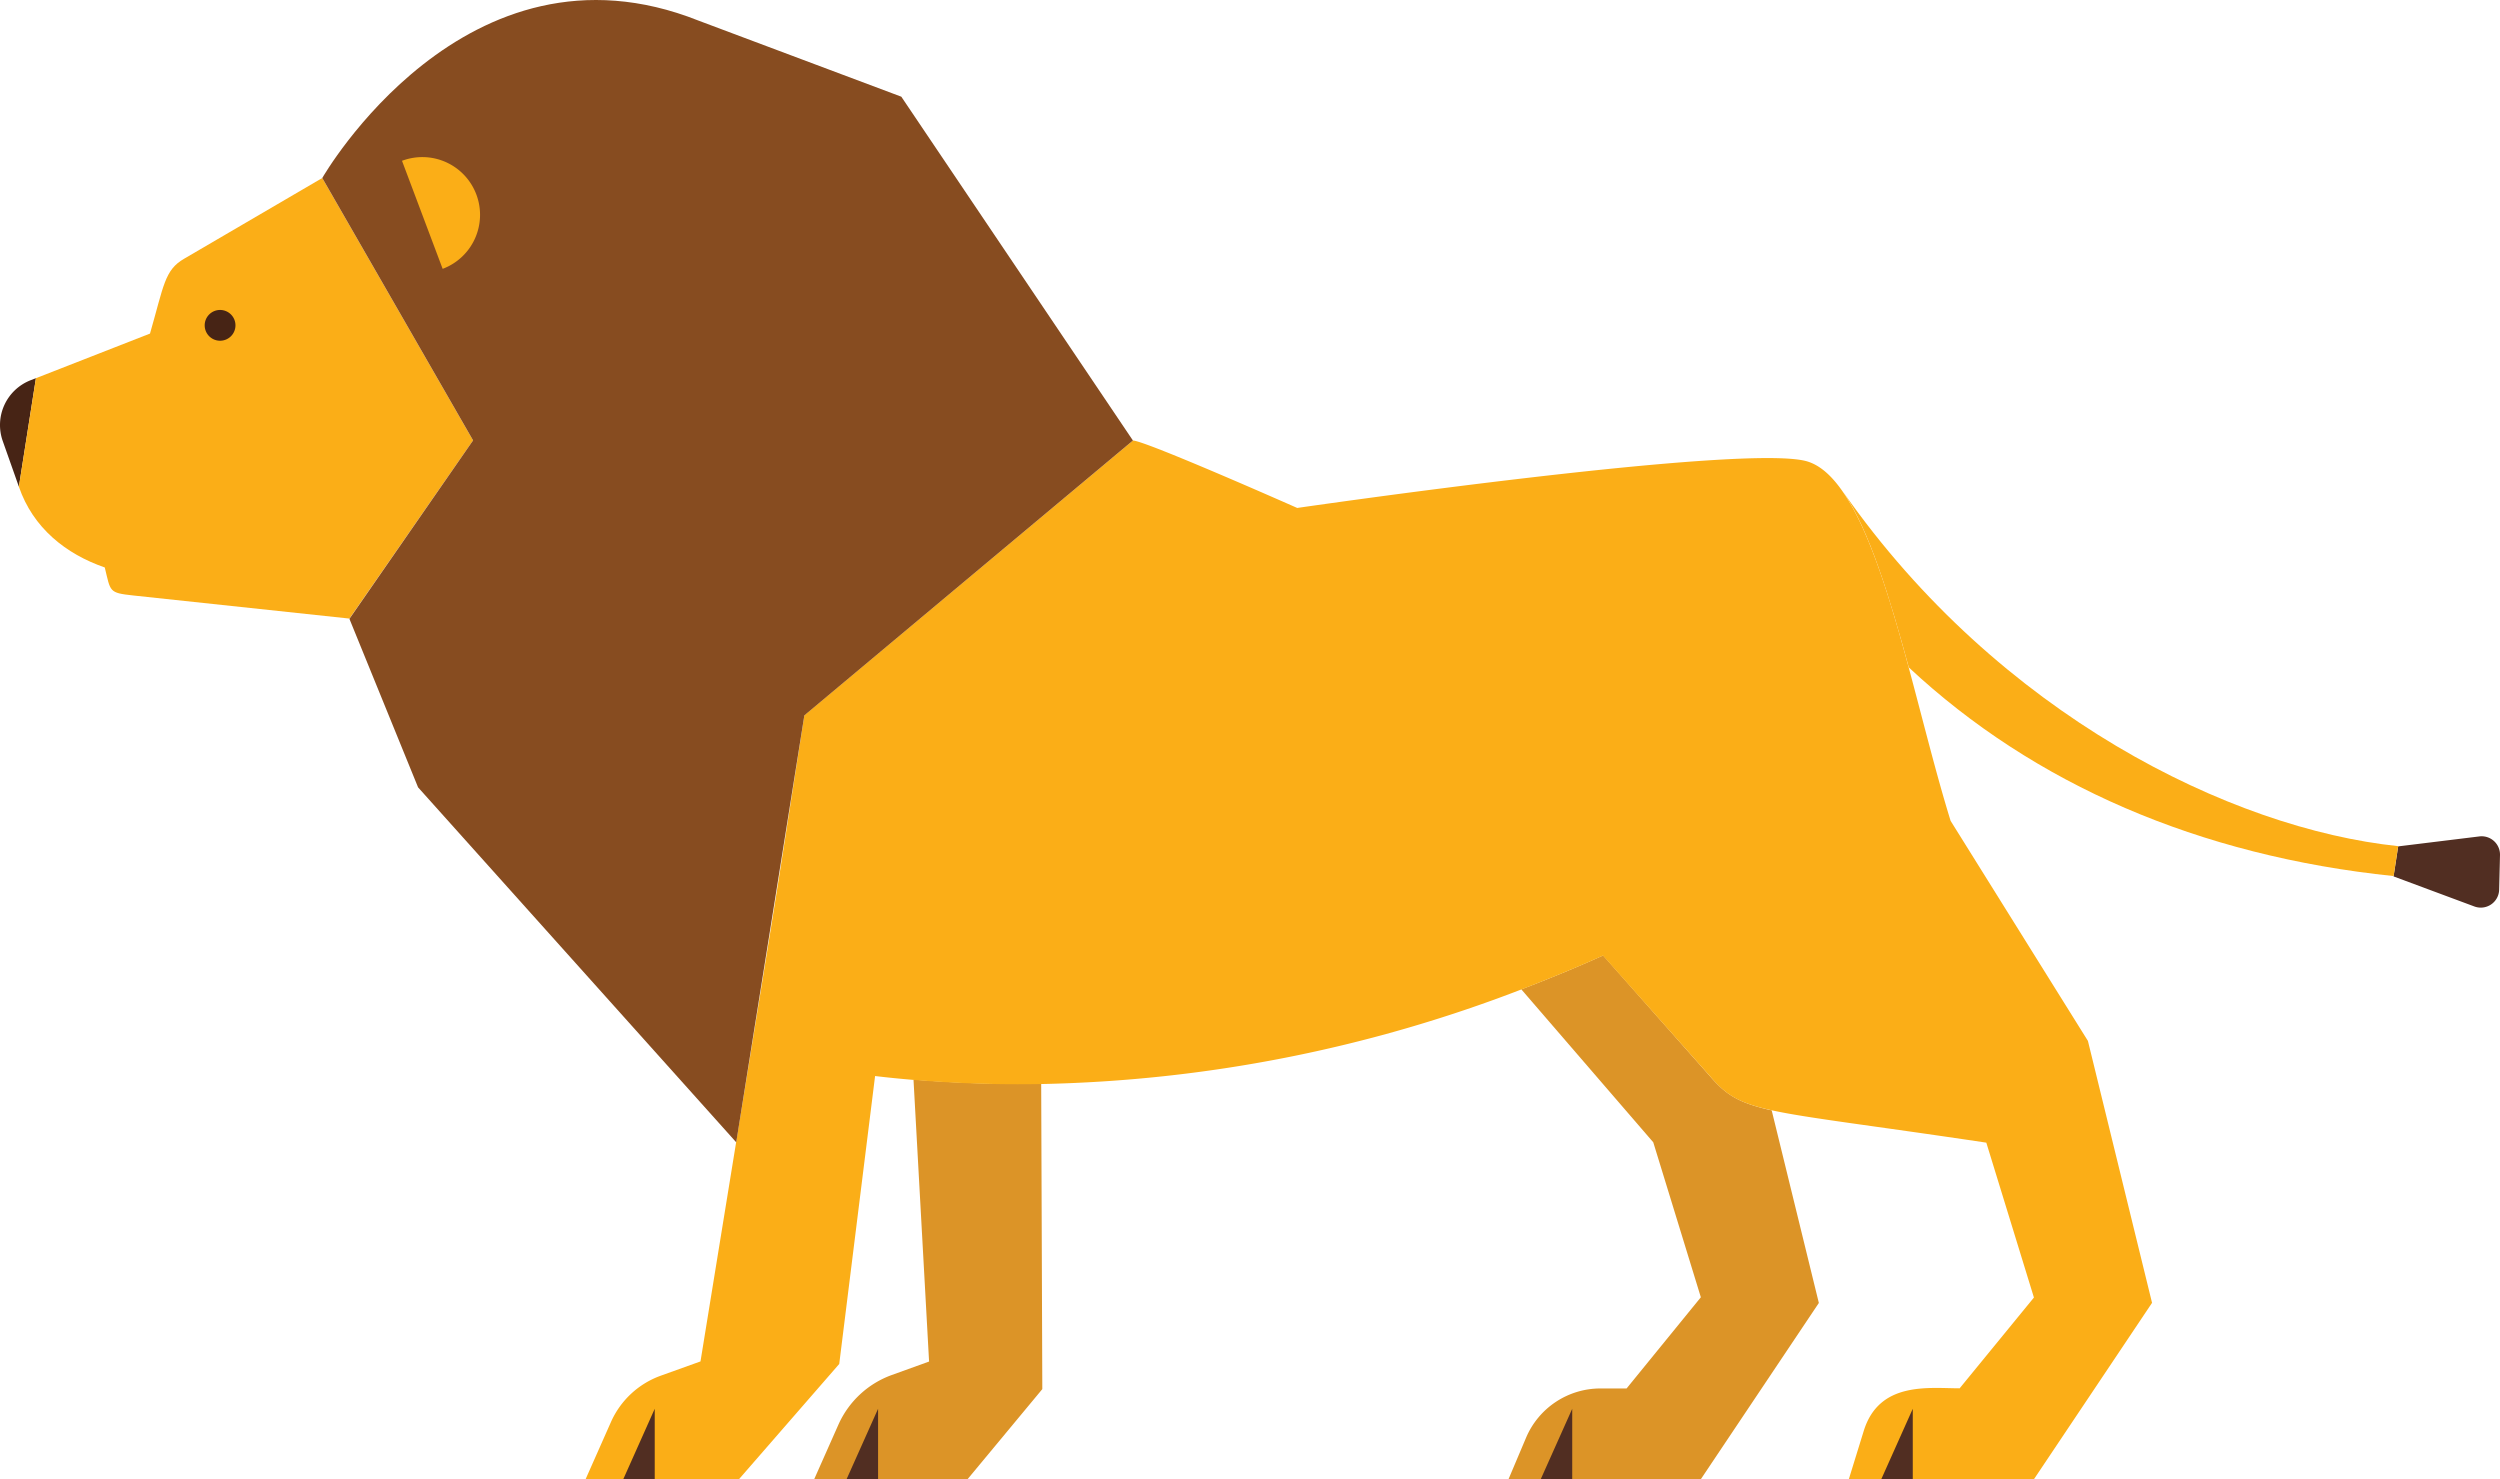 <svg xmlns="http://www.w3.org/2000/svg" viewBox="0 0 650 384.57"><defs><style>.cls-1{fill:#512e22;}.cls-2{fill:#fbae17;}.cls-3{fill:#dc9427;}.cls-4{fill:#472415;}.cls-5{fill:#874c20;}</style></defs><title>Lion</title><g id="Layer_2" data-name="Layer 2"><g id="Слой_1" data-name="Слой 1"><path class="cls-1" d="M650,222.31l-.22,9a4.78,4.78,0,0,1-6.45,4.37l-21-7.81,1.2-7.81,21.1-2.59A4.78,4.78,0,0,1,650,222.31Z"/><path class="cls-2" d="M623.53,220c-43.51-4.54-103.86-34.26-144.24-92h0c6.75,9.92,12,27.23,17,45.53,32.54,30.37,75.4,49,126.05,54.25Z"/><path class="cls-3" d="M237.51,280.69,241.56,354l-9.69,3.5A24.2,24.2,0,0,0,218,370.38l-6.3,14.19h39.88L271,361.17l-.29-79.4A329.14,329.14,0,0,1,237.51,280.69Z"/><path class="cls-3" d="M444.76,280l-27.94-31.59c-7.14,3.21-14.24,6.13-21.28,8.82L429.85,297l12.37,40.29L422.91,361h-6.79a21,21,0,0,0-19.35,12.82l-4.57,10.8h50l30.7-45.85-12.26-50.07C452,286.75,448.8,284.64,444.76,280Z"/><path class="cls-2" d="M542.86,270.64l-35.7-57.22c-3.74-12.07-7.21-26.22-10.88-39.82-4.95-18.3-10.24-35.61-17-45.53-2.76-4.06-5.76-6.89-9.08-8-14.92-5.17-132.92,12-132.92,12s-39.39-17.45-42.72-17.54l-85.43,71.44c-9.8,62.77-3.7,24.66-27,168l-10.44,3.75a22.51,22.51,0,0,0-12.84,12l-6.61,14.91h39.86l26.1-30,9.32-74.86c3.24.38,6.57.72,9.95,1a329.14,329.14,0,0,0,33.23,1.08,367.13,367.13,0,0,0,124.8-24.57c7-2.69,14.14-5.61,21.28-8.82L444.76,280c4,4.67,7.26,6.78,15.9,8.68,9.43,2.06,25.3,3.85,55.78,8.41l12.38,40.27-19.31,23.6c-8,0-20.92-1.89-24.94,11.08l-3.88,12.56h48.13l30.71-45.86Z"/><path class="cls-4" d="M9.34,98.33,4.91,126.54.7,114.63A12.5,12.5,0,0,1,7.91,98.88Z"/><polygon class="cls-1" points="497.32 366.28 497.32 384.57 489.14 384.57 497.32 366.28"/><polygon class="cls-1" points="408.78 366.28 408.78 384.57 400.6 384.57 408.78 366.28"/><polygon class="cls-1" points="228.3 366.28 228.3 384.57 220.12 384.57 228.3 366.28"/><polygon class="cls-1" points="170.23 366.28 170.23 384.57 162.06 384.57 170.23 366.28"/><path class="cls-2" d="M83.79,46.28l-35.93,21C42.78,70.21,42.6,74.24,39,86.73L9.34,98.33,4.91,126.54c3.67,10.74,12.24,17.51,22.33,21,1.55,6.35,1,6.59,7.46,7.29l56.15,6L123,114.5Z"/><path class="cls-5" d="M234.34,25.14,181.64,5.37C121-18.76,83.79,46.28,83.79,46.28L123,114.5,90.85,160.9l17.85,43.81L191.42,297l17.71-111,85.43-71.47Z"/><path class="cls-4" d="M61.22,84.59a4,4,0,1,1-4-4A4,4,0,0,1,61.22,84.59Z"/><path class="cls-2" d="M123.85,50.57a15,15,0,0,1-8.76,19.33L104.52,41.81A15,15,0,0,1,123.85,50.57Z"/></g></g></svg>